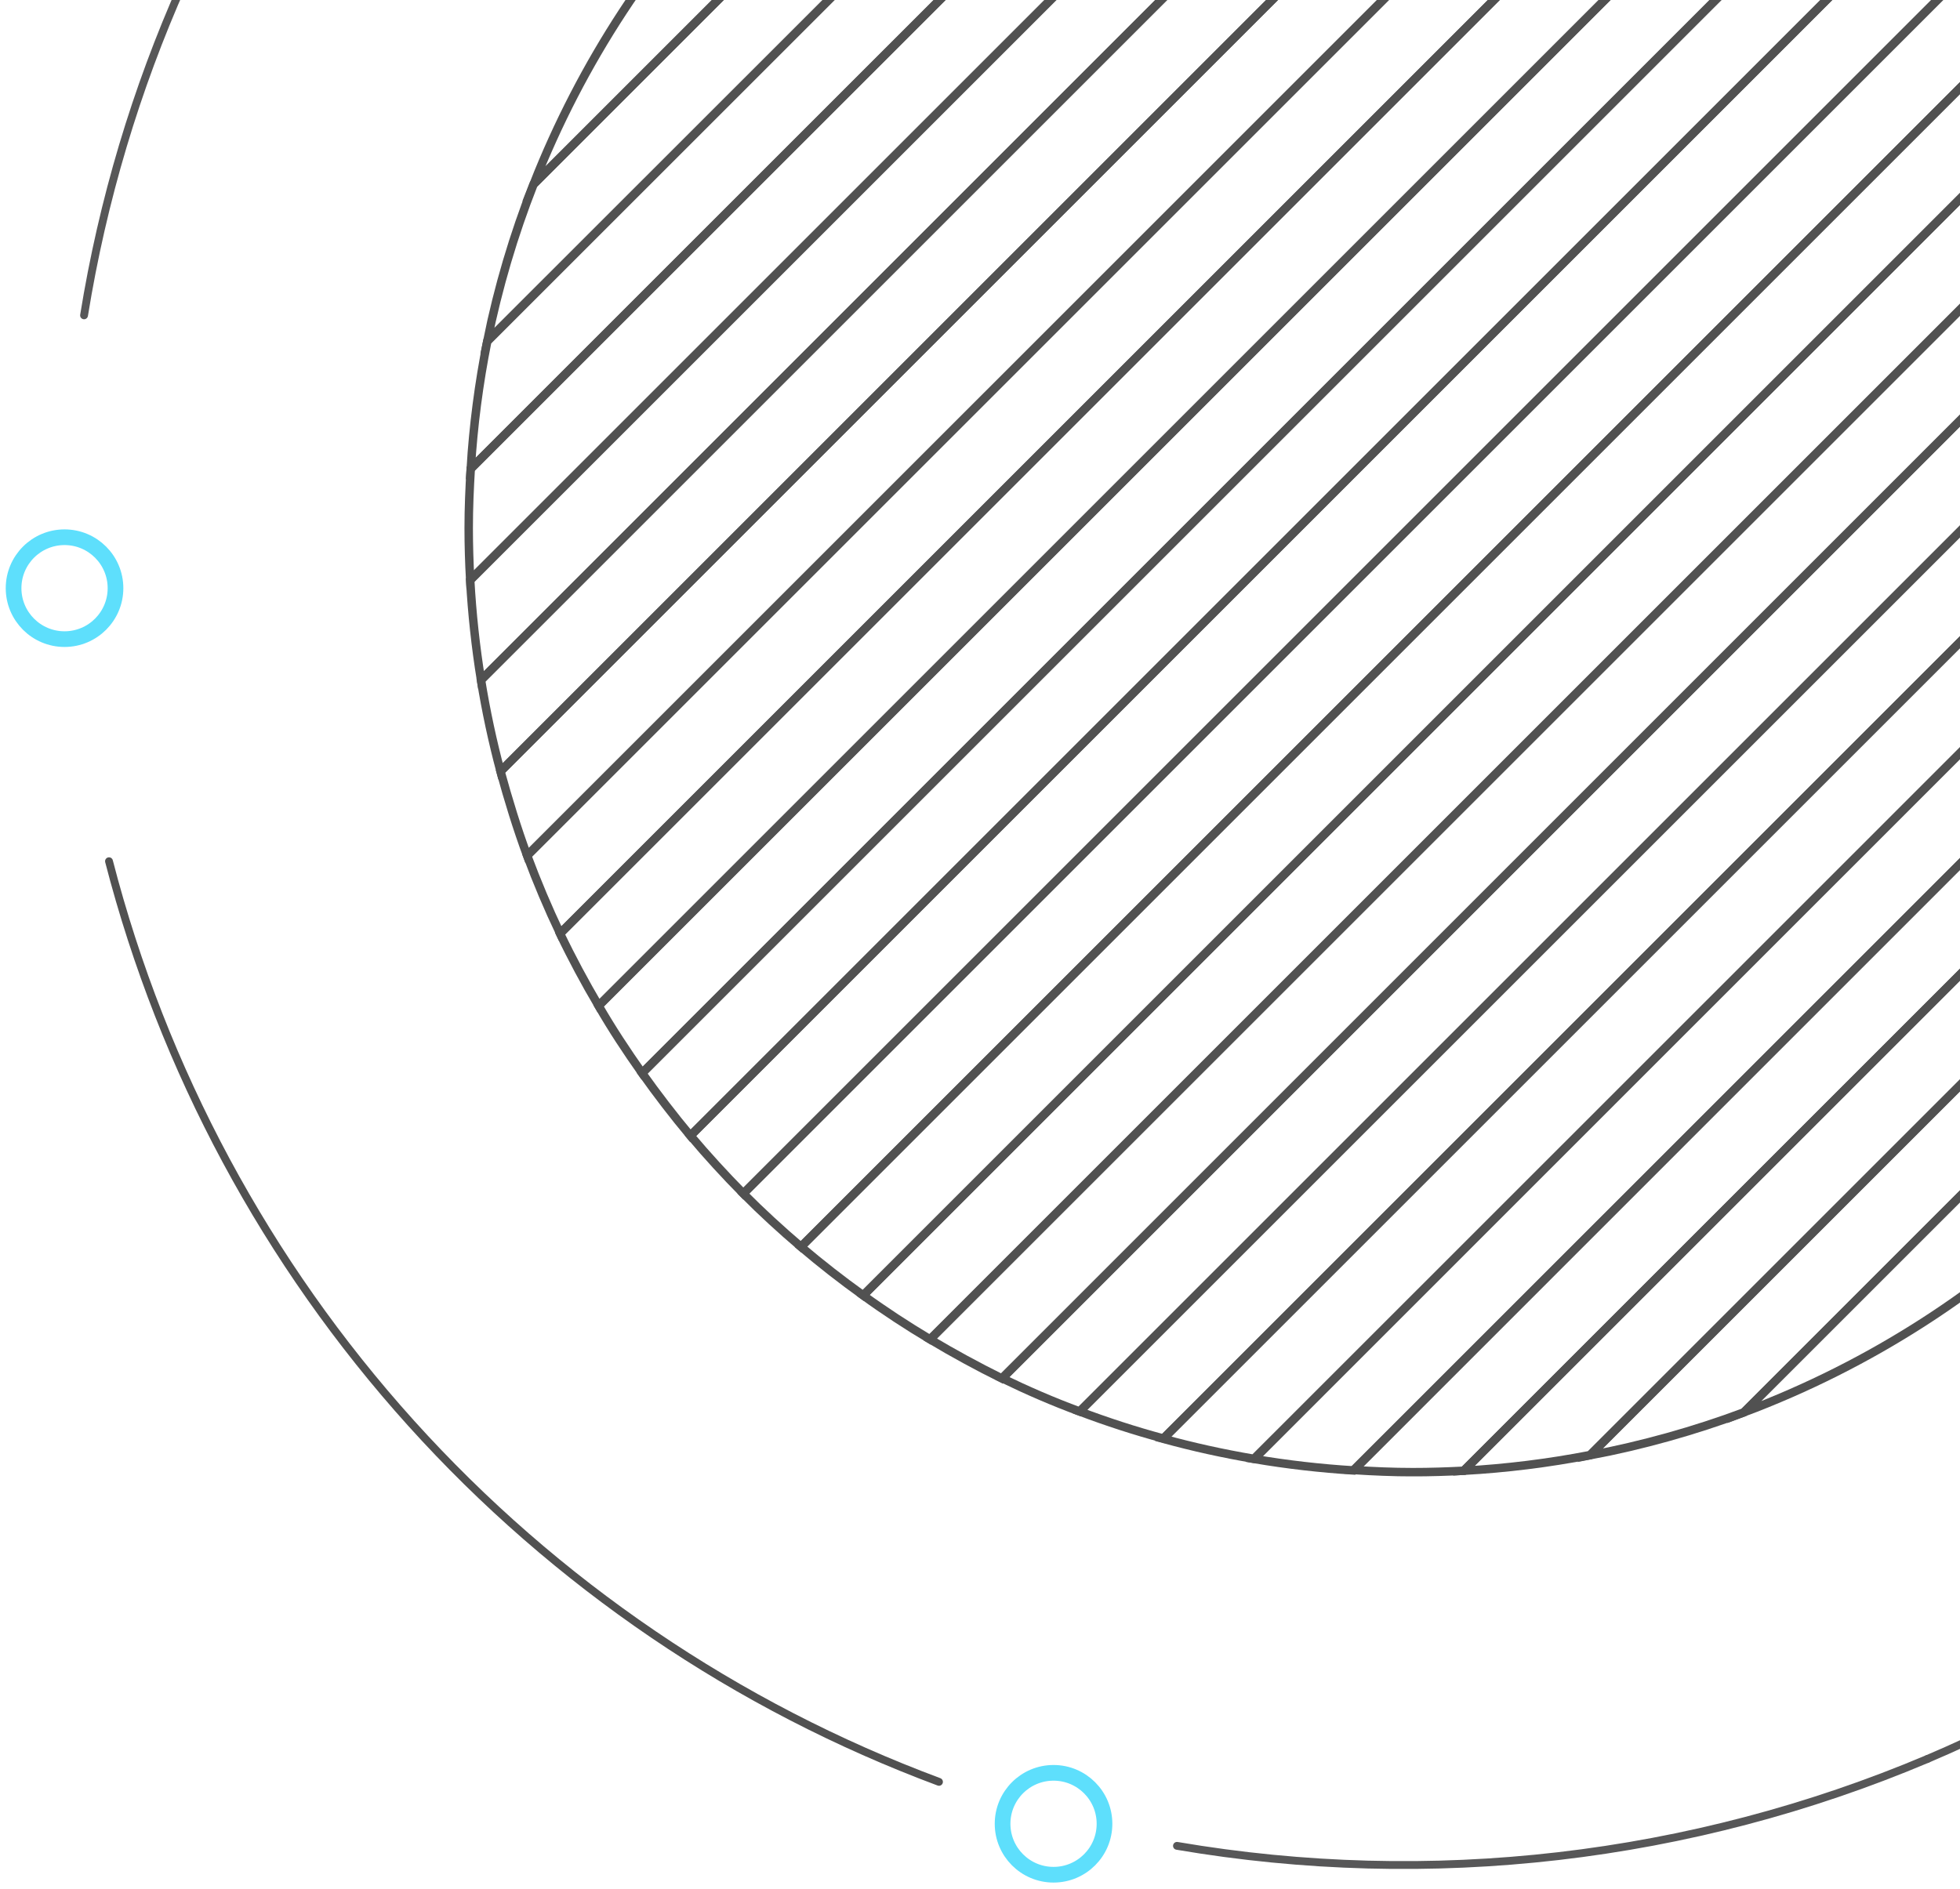 <svg width="250" height="241" viewBox="0 0 250 241" fill="none" xmlns="http://www.w3.org/2000/svg">
<circle cx="8.232" cy="75.04" r="6.5" stroke="#5EDFFC" stroke-width="2"/>
<circle cx="134.38" cy="232.679" r="6.5" stroke="#5EDFFC" stroke-width="2"/>
<g clip-path="url(#clip0)">
<path d="M199.593 -51.48L61.353 86.76C61.986 90.683 62.817 94.571 63.843 98.41L211.243 -48.99C207.404 -50.017 203.516 -50.847 199.593 -51.48V-51.48Z" stroke="#515151" stroke-width="1.08" stroke-miterlimit="10"/>
<path d="M211.243 -48.99L63.843 98.41C64.843 102.06 65.943 105.65 67.233 109.15L221.993 -45.59C218.493 -46.89 214.903 -48.02 211.243 -48.99Z" stroke="#515151" stroke-width="1.08" stroke-miterlimit="10"/>
<path d="M257.723 -24.77L88.063 144.89C90.213 147.44 92.453 149.89 94.813 152.28L265.113 -18.02C262.753 -20.38 260.243 -22.59 257.723 -24.77Z" stroke="#515151" stroke-width="1.08" stroke-miterlimit="10"/>
<path d="M249.743 -30.93L81.903 136.91C83.853 139.65 85.903 142.32 88.063 144.91L257.723 -24.77C255.153 -26.93 252.483 -28.98 249.743 -30.93Z" stroke="#515151" stroke-width="1.08" stroke-miterlimit="10"/>
<path d="M231.933 -41.4L71.433 119.1C72.943 122.26 74.593 125.33 76.353 128.32L241.153 -36.48C238.163 -38.24 235.093 -39.89 231.933 -41.4Z" stroke="#515151" stroke-width="1.08" stroke-miterlimit="10"/>
<path d="M241.153 -36.48L76.353 128.32C78.083 131.32 79.943 134.13 81.903 136.91L249.743 -30.93C246.963 -32.89 244.103 -34.75 241.153 -36.48Z" stroke="#515151" stroke-width="1.08" stroke-miterlimit="10"/>
<path d="M221.993 -45.59L67.243 109.16C68.503 112.546 69.903 115.86 71.443 119.1L231.943 -41.4C228.71 -42.94 225.393 -44.337 221.993 -45.59Z" stroke="#515151" stroke-width="1.08" stroke-miterlimit="10"/>
<path d="M68.063 23.5L136.333 -44.77C120.871 -38.697 106.827 -29.5 95.08 -17.753C83.334 -6.006 74.136 8.037 68.063 23.5V23.5Z" stroke="#515151" stroke-width="1.08" stroke-miterlimit="10"/>
<path d="M136.333 -44.77L68.063 23.5C65.515 29.982 63.537 36.674 62.153 43.5L156.383 -50.68C149.54 -49.299 142.831 -47.322 136.333 -44.77V-44.77Z" stroke="#515151" stroke-width="1.08" stroke-miterlimit="10"/>
<path d="M186.843 -52.86L59.973 74.01C60.208 78.281 60.668 82.537 61.353 86.76L199.593 -51.48C195.37 -52.165 191.114 -52.626 186.843 -52.86V-52.86Z" stroke="#515151" stroke-width="1.08" stroke-miterlimit="10"/>
<path d="M180.243 -53.05C177.693 -53.05 175.173 -52.94 172.663 -52.79L60.043 59.8C59.893 62.31 59.783 64.8 59.783 67.38C59.783 69.61 59.853 71.82 59.973 74.01L186.843 -52.86C184.653 -52.98 182.443 -53.05 180.243 -53.05Z" stroke="#515151" stroke-width="1.08" stroke-miterlimit="10"/>
<path d="M156.383 -50.68L62.153 43.55C61.078 48.911 60.373 54.341 60.043 59.8L172.633 -52.79C167.174 -52.461 161.745 -51.756 156.383 -50.68V-50.68Z" stroke="#515151" stroke-width="1.08" stroke-miterlimit="10"/>
<path d="M298.923 47.14L159.973 186.14C164.171 186.851 168.403 187.338 172.653 187.6L300.383 59.82C300.121 55.57 299.634 51.337 298.923 47.14V47.14Z" stroke="#515151" stroke-width="1.08" stroke-miterlimit="10"/>
<path d="M300.653 67.41C300.653 64.87 300.543 62.35 300.383 59.85L172.653 187.55C175.153 187.71 177.653 187.82 180.213 187.82C182.393 187.82 184.553 187.75 186.703 187.64L300.473 73.87C300.583 71.72 300.653 69.56 300.653 67.41Z" stroke="#515151" stroke-width="1.08" stroke-miterlimit="10"/>
<path d="M300.473 73.87L186.703 187.64C192.112 187.337 197.494 186.669 202.813 185.64L298.503 89.95C299.521 84.64 300.179 79.268 300.473 73.87V73.87Z" stroke="#515151" stroke-width="1.08" stroke-miterlimit="10"/>
<path d="M298.503 89.98L202.813 185.67C209.496 184.401 216.06 182.568 222.433 180.19L293.023 109.6C295.401 103.226 297.234 96.663 298.503 89.98V89.98Z" stroke="#515151" stroke-width="1.08" stroke-miterlimit="10"/>
<path d="M293.023 109.6L222.433 180.19C238.551 174.135 253.188 164.705 265.363 152.53C277.538 140.355 286.969 125.718 293.023 109.6V109.6Z" stroke="#515151" stroke-width="1.08" stroke-miterlimit="10"/>
<path d="M296.363 35.56L148.363 183.56C152.15 184.6 156.01 185.453 159.943 186.12L298.943 47.17C298.263 43.223 297.403 39.353 296.363 35.56Z" stroke="#515151" stroke-width="1.08" stroke-miterlimit="10"/>
<path d="M278.103 -2.73L110.103 165.27C112.863 167.27 115.703 169.13 118.633 170.88L283.713 5.8C281.963 2.87 280.083 0.03 278.103 -2.73Z" stroke="#515151" stroke-width="1.08" stroke-miterlimit="10"/>
<path d="M271.903 -10.67L102.163 159.07C104.723 161.243 107.37 163.31 110.103 165.27L278.103 -2.73C276.143 -5.47 274.076 -8.117 271.903 -10.67Z" stroke="#515151" stroke-width="1.08" stroke-miterlimit="10"/>
<path d="M292.913 24.88L137.713 180.08C141.193 181.39 144.713 182.54 148.393 183.53L296.393 35.53C295.373 31.93 294.243 28.41 292.913 24.88Z" stroke="#515151" stroke-width="1.08" stroke-miterlimit="10"/>
<path d="M265.113 -18.02L94.813 152.28C97.163 154.65 99.623 156.9 102.163 159.07L271.903 -10.67C269.733 -13.21 267.483 -15.67 265.113 -18.02Z" stroke="#515151" stroke-width="1.08" stroke-miterlimit="10"/>
<path d="M288.673 14.98L127.813 175.84C131.033 177.4 134.343 178.84 137.713 180.08L292.913 24.88C291.633 21.51 290.243 18.2 288.673 14.98Z" stroke="#515151" stroke-width="1.08" stroke-miterlimit="10"/>
<path d="M283.713 5.8L118.633 170.88C121.613 172.66 124.673 174.326 127.813 175.88L288.673 14.98C287.153 11.84 285.5 8.78 283.713 5.8Z" stroke="#515151" stroke-width="1.08" stroke-miterlimit="10"/>
</g>
<g clip-path="url(#clip1)">
<path d="M119.768 227.331C93.969 217.724 70.871 202.028 52.44 181.579C34.008 161.13 20.788 136.532 13.903 109.877" stroke="#515151" stroke-linecap="round" stroke-linejoin="round"/>
<path d="M245.832 224.413C215.64 237.166 182.43 241.011 150.123 235.494" stroke="#575758" stroke-linecap="round" stroke-linejoin="round"/>
<path d="M10.721 40.232C15.45 10.945 27.734 -16.602 46.362 -39.69C64.99 -62.779 89.318 -80.61 116.943 -91.424C144.568 -102.237 174.536 -105.659 203.888 -101.351C233.239 -97.044 260.96 -85.156 284.314 -66.862C307.667 -48.567 325.846 -24.498 337.055 2.969C348.264 30.436 352.116 60.352 348.23 89.762C344.345 119.173 332.856 147.061 314.898 170.675C296.941 194.289 273.136 212.811 245.832 224.413" stroke="#575758" stroke-linecap="round" stroke-linejoin="round"/>
</g>
<defs>
<clipPath id="clip0">
<rect width="241.94" height="241.94" fill="white" transform="translate(59.243 -53.59)"/>
</clipPath>
<clipPath id="clip1">
<rect width="340" height="342.145" fill="white" transform="translate(10.213 -103.693)"/>
</clipPath>
</defs>
</svg>
